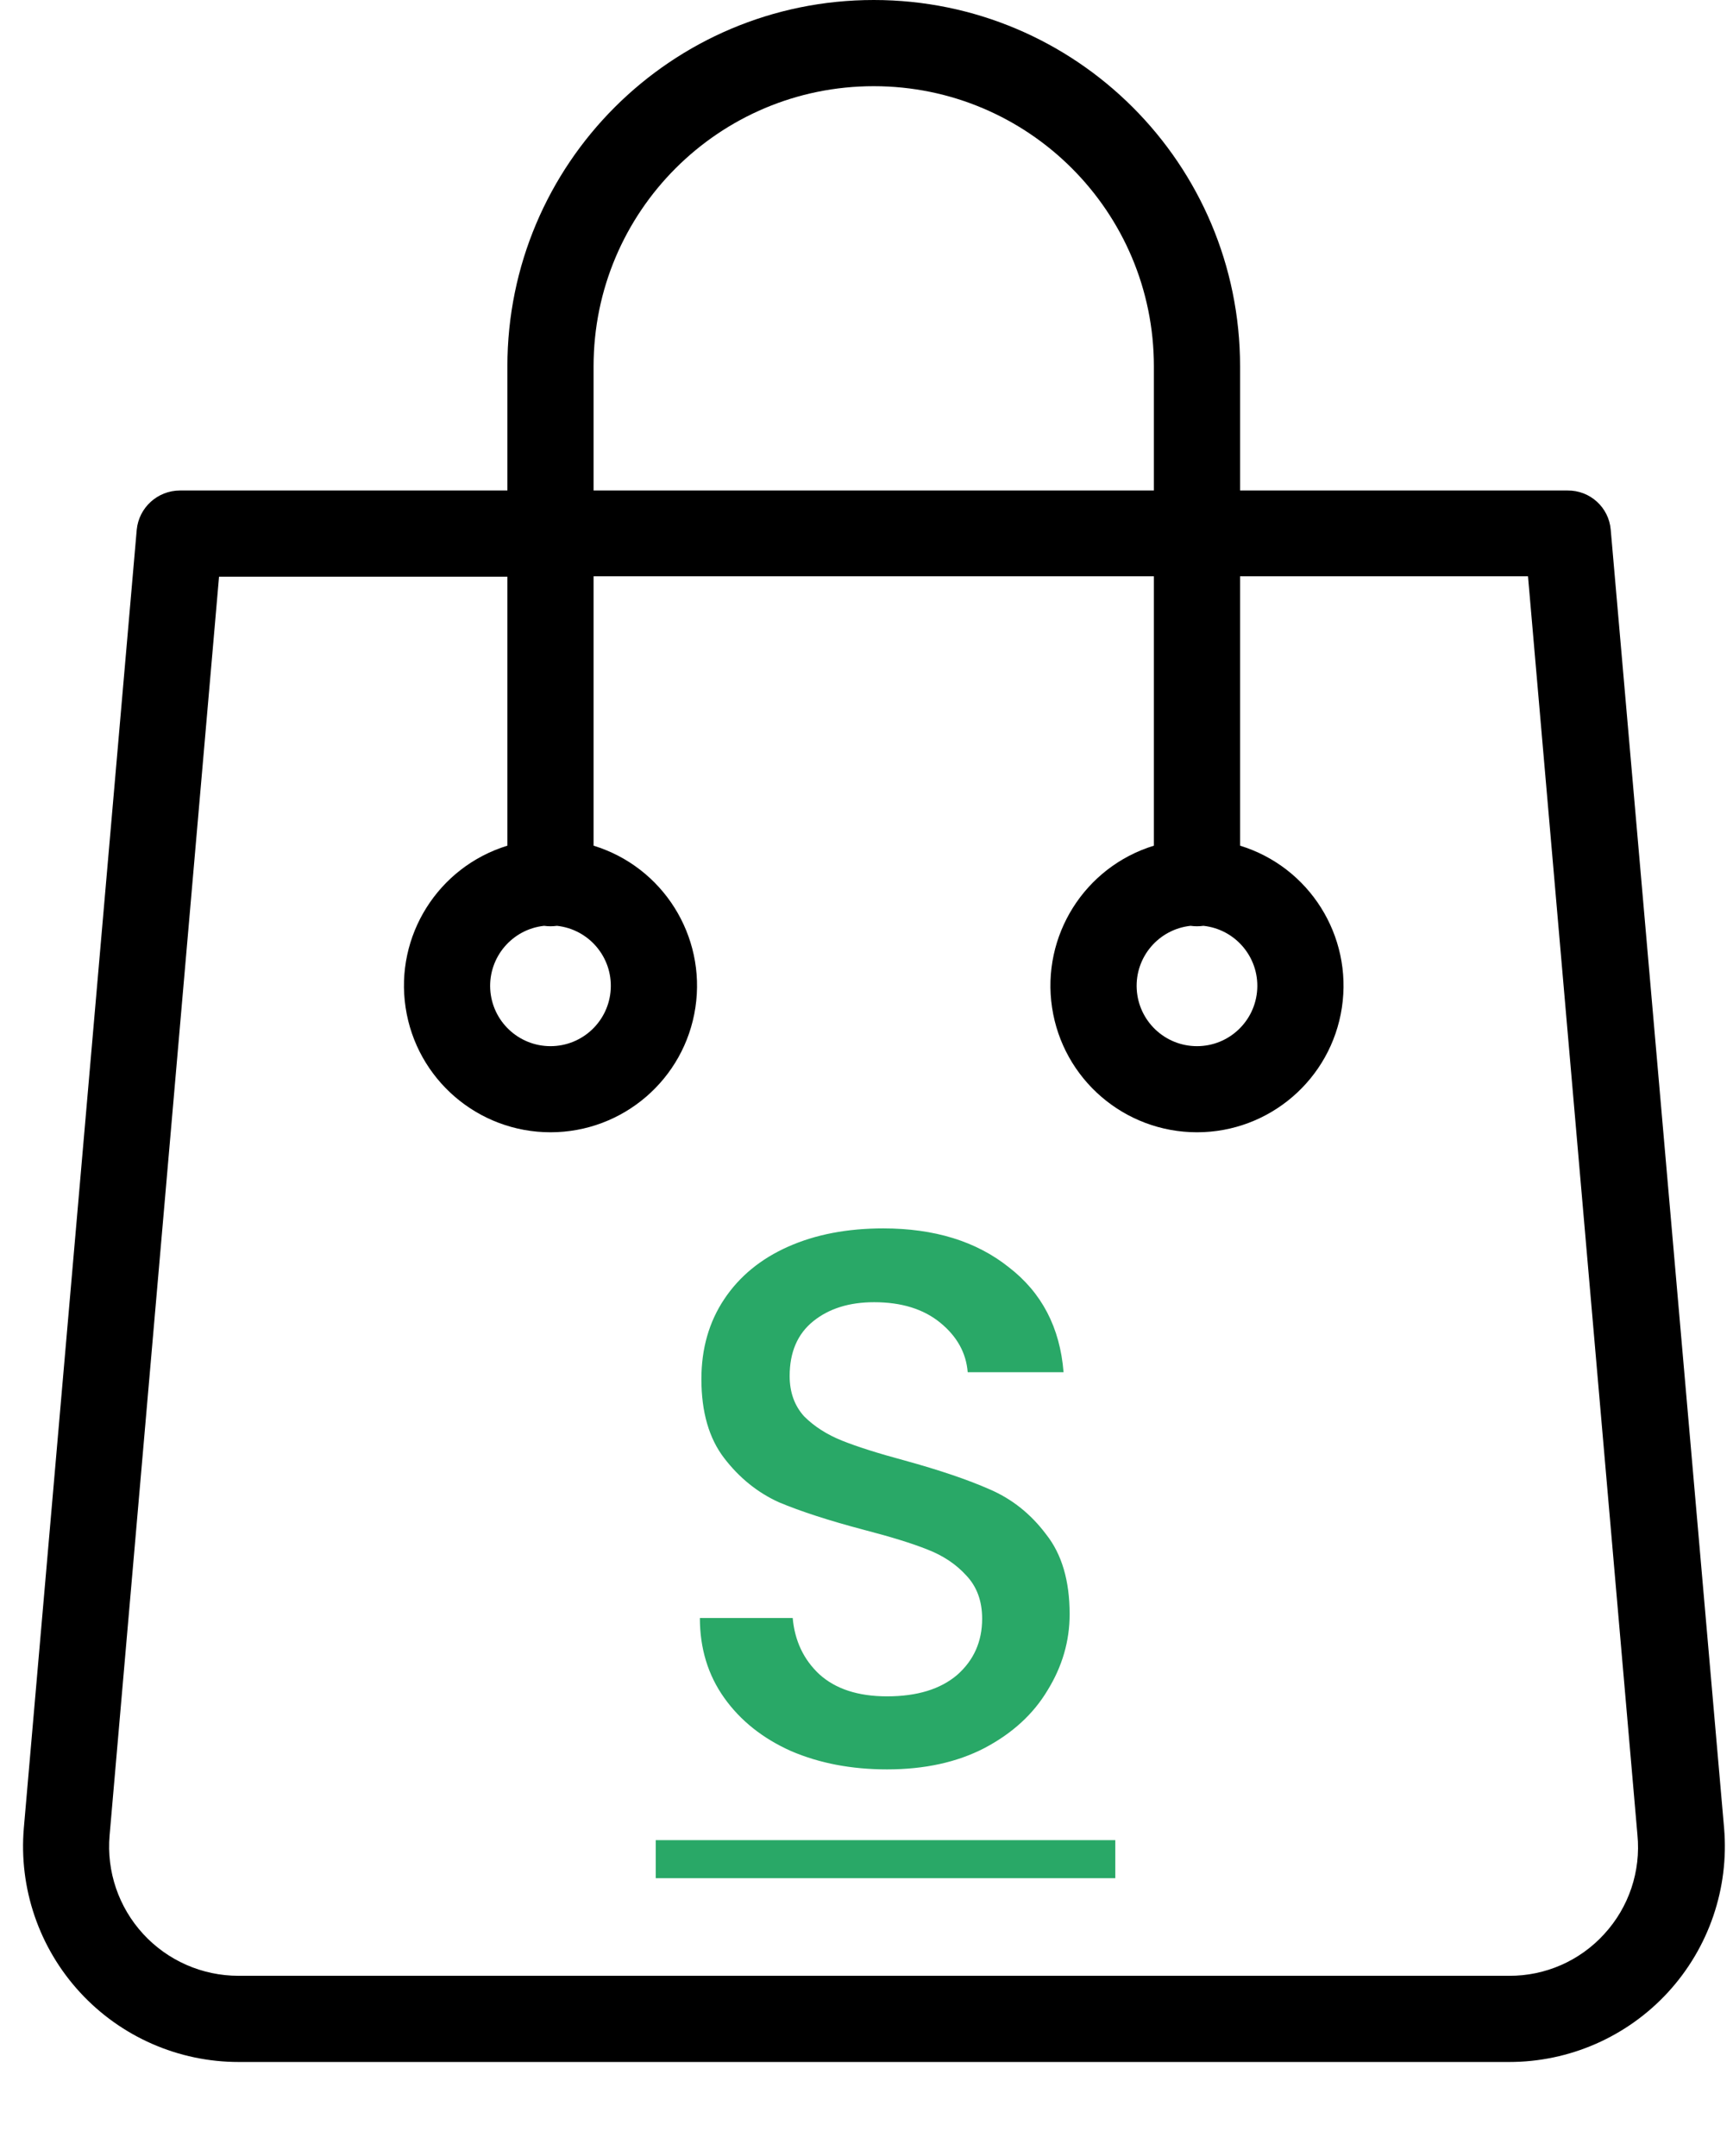 <svg width="41" height="51" viewBox="0 0 41 51" fill="none" xmlns="http://www.w3.org/2000/svg">
<path d="M38.107 12.531C38.063 12.003 37.618 11.599 37.088 11.604H29.338V8.667C29.338 3.88 25.458 0 20.671 0C15.884 0 12.004 3.88 12.004 8.667V11.604H4.255C3.727 11.606 3.286 12.007 3.235 12.531L0.564 43.244C0.442 44.668 0.923 46.078 1.891 47.131C2.858 48.183 4.222 48.782 5.652 48.78H35.701C37.13 48.782 38.495 48.183 39.462 47.131C40.429 46.078 40.911 44.668 40.789 43.244L38.107 12.531ZM14.043 8.667C14.043 5.007 17.011 2.039 20.671 2.039C24.332 2.039 27.299 5.007 27.299 8.667V11.604H14.043V8.667ZM37.955 45.752C37.378 46.387 36.558 46.747 35.701 46.741H5.641C4.784 46.741 3.966 46.382 3.386 45.75C2.806 45.118 2.518 44.272 2.593 43.417L5.182 13.643H12.004V20.006C10.364 20.51 9.34 22.138 9.596 23.835C9.851 25.531 11.308 26.786 13.024 26.786C14.739 26.786 16.197 25.531 16.452 23.835C16.707 22.138 15.683 20.51 14.043 20.006V13.633H27.299V20.006C25.659 20.51 24.635 22.138 24.89 23.835C25.145 25.531 26.603 26.786 28.319 26.786C30.034 26.786 31.492 25.531 31.747 23.835C32.002 22.138 30.978 20.51 29.338 20.006V13.633H36.15L38.739 43.407C38.823 44.265 38.538 45.117 37.955 45.752V45.752ZM12.871 21.902C12.972 21.916 13.075 21.916 13.177 21.902C13.931 21.984 14.49 22.641 14.449 23.398C14.408 24.156 13.782 24.749 13.024 24.749C12.265 24.749 11.639 24.156 11.598 23.398C11.558 22.641 12.117 21.984 12.871 21.902ZM28.166 21.902C28.267 21.916 28.37 21.916 28.472 21.902C29.226 21.984 29.785 22.641 29.744 23.398C29.703 24.156 29.077 24.749 28.319 24.749C27.56 24.749 26.934 24.156 26.893 23.398C26.852 22.641 27.411 21.984 28.166 21.902V21.902Z" fill="black"/>
<path d="M20.986 41.858C20.146 41.858 19.39 41.714 18.718 41.426C18.046 41.126 17.518 40.706 17.134 40.166C16.75 39.626 16.558 38.996 16.558 38.276H18.754C18.802 38.816 19.012 39.26 19.384 39.608C19.768 39.956 20.302 40.13 20.986 40.13C21.694 40.13 22.246 39.962 22.642 39.626C23.038 39.278 23.236 38.834 23.236 38.294C23.236 37.874 23.11 37.532 22.858 37.268C22.618 37.004 22.312 36.8 21.94 36.656C21.58 36.512 21.076 36.356 20.428 36.188C19.612 35.972 18.946 35.756 18.43 35.54C17.926 35.312 17.494 34.964 17.134 34.496C16.774 34.028 16.594 33.404 16.594 32.624C16.594 31.904 16.774 31.274 17.134 30.734C17.494 30.194 17.998 29.78 18.646 29.492C19.294 29.204 20.044 29.06 20.896 29.06C22.108 29.06 23.098 29.366 23.866 29.978C24.646 30.578 25.078 31.406 25.162 32.462H22.894C22.858 32.006 22.642 31.616 22.246 31.292C21.85 30.968 21.328 30.806 20.68 30.806C20.092 30.806 19.612 30.956 19.24 31.256C18.868 31.556 18.682 31.988 18.682 32.552C18.682 32.936 18.796 33.254 19.024 33.506C19.264 33.746 19.564 33.938 19.924 34.082C20.284 34.226 20.776 34.382 21.4 34.55C22.228 34.778 22.9 35.006 23.416 35.234C23.944 35.462 24.388 35.816 24.748 36.296C25.12 36.764 25.306 37.394 25.306 38.186C25.306 38.822 25.132 39.422 24.784 39.986C24.448 40.55 23.95 41.006 23.29 41.354C22.642 41.69 21.874 41.858 20.986 41.858Z" fill="#29A867"/>
<path d="M15.514 43.532H26.386V44.432H15.514V43.532Z" fill="#29A867"/>
</svg>
